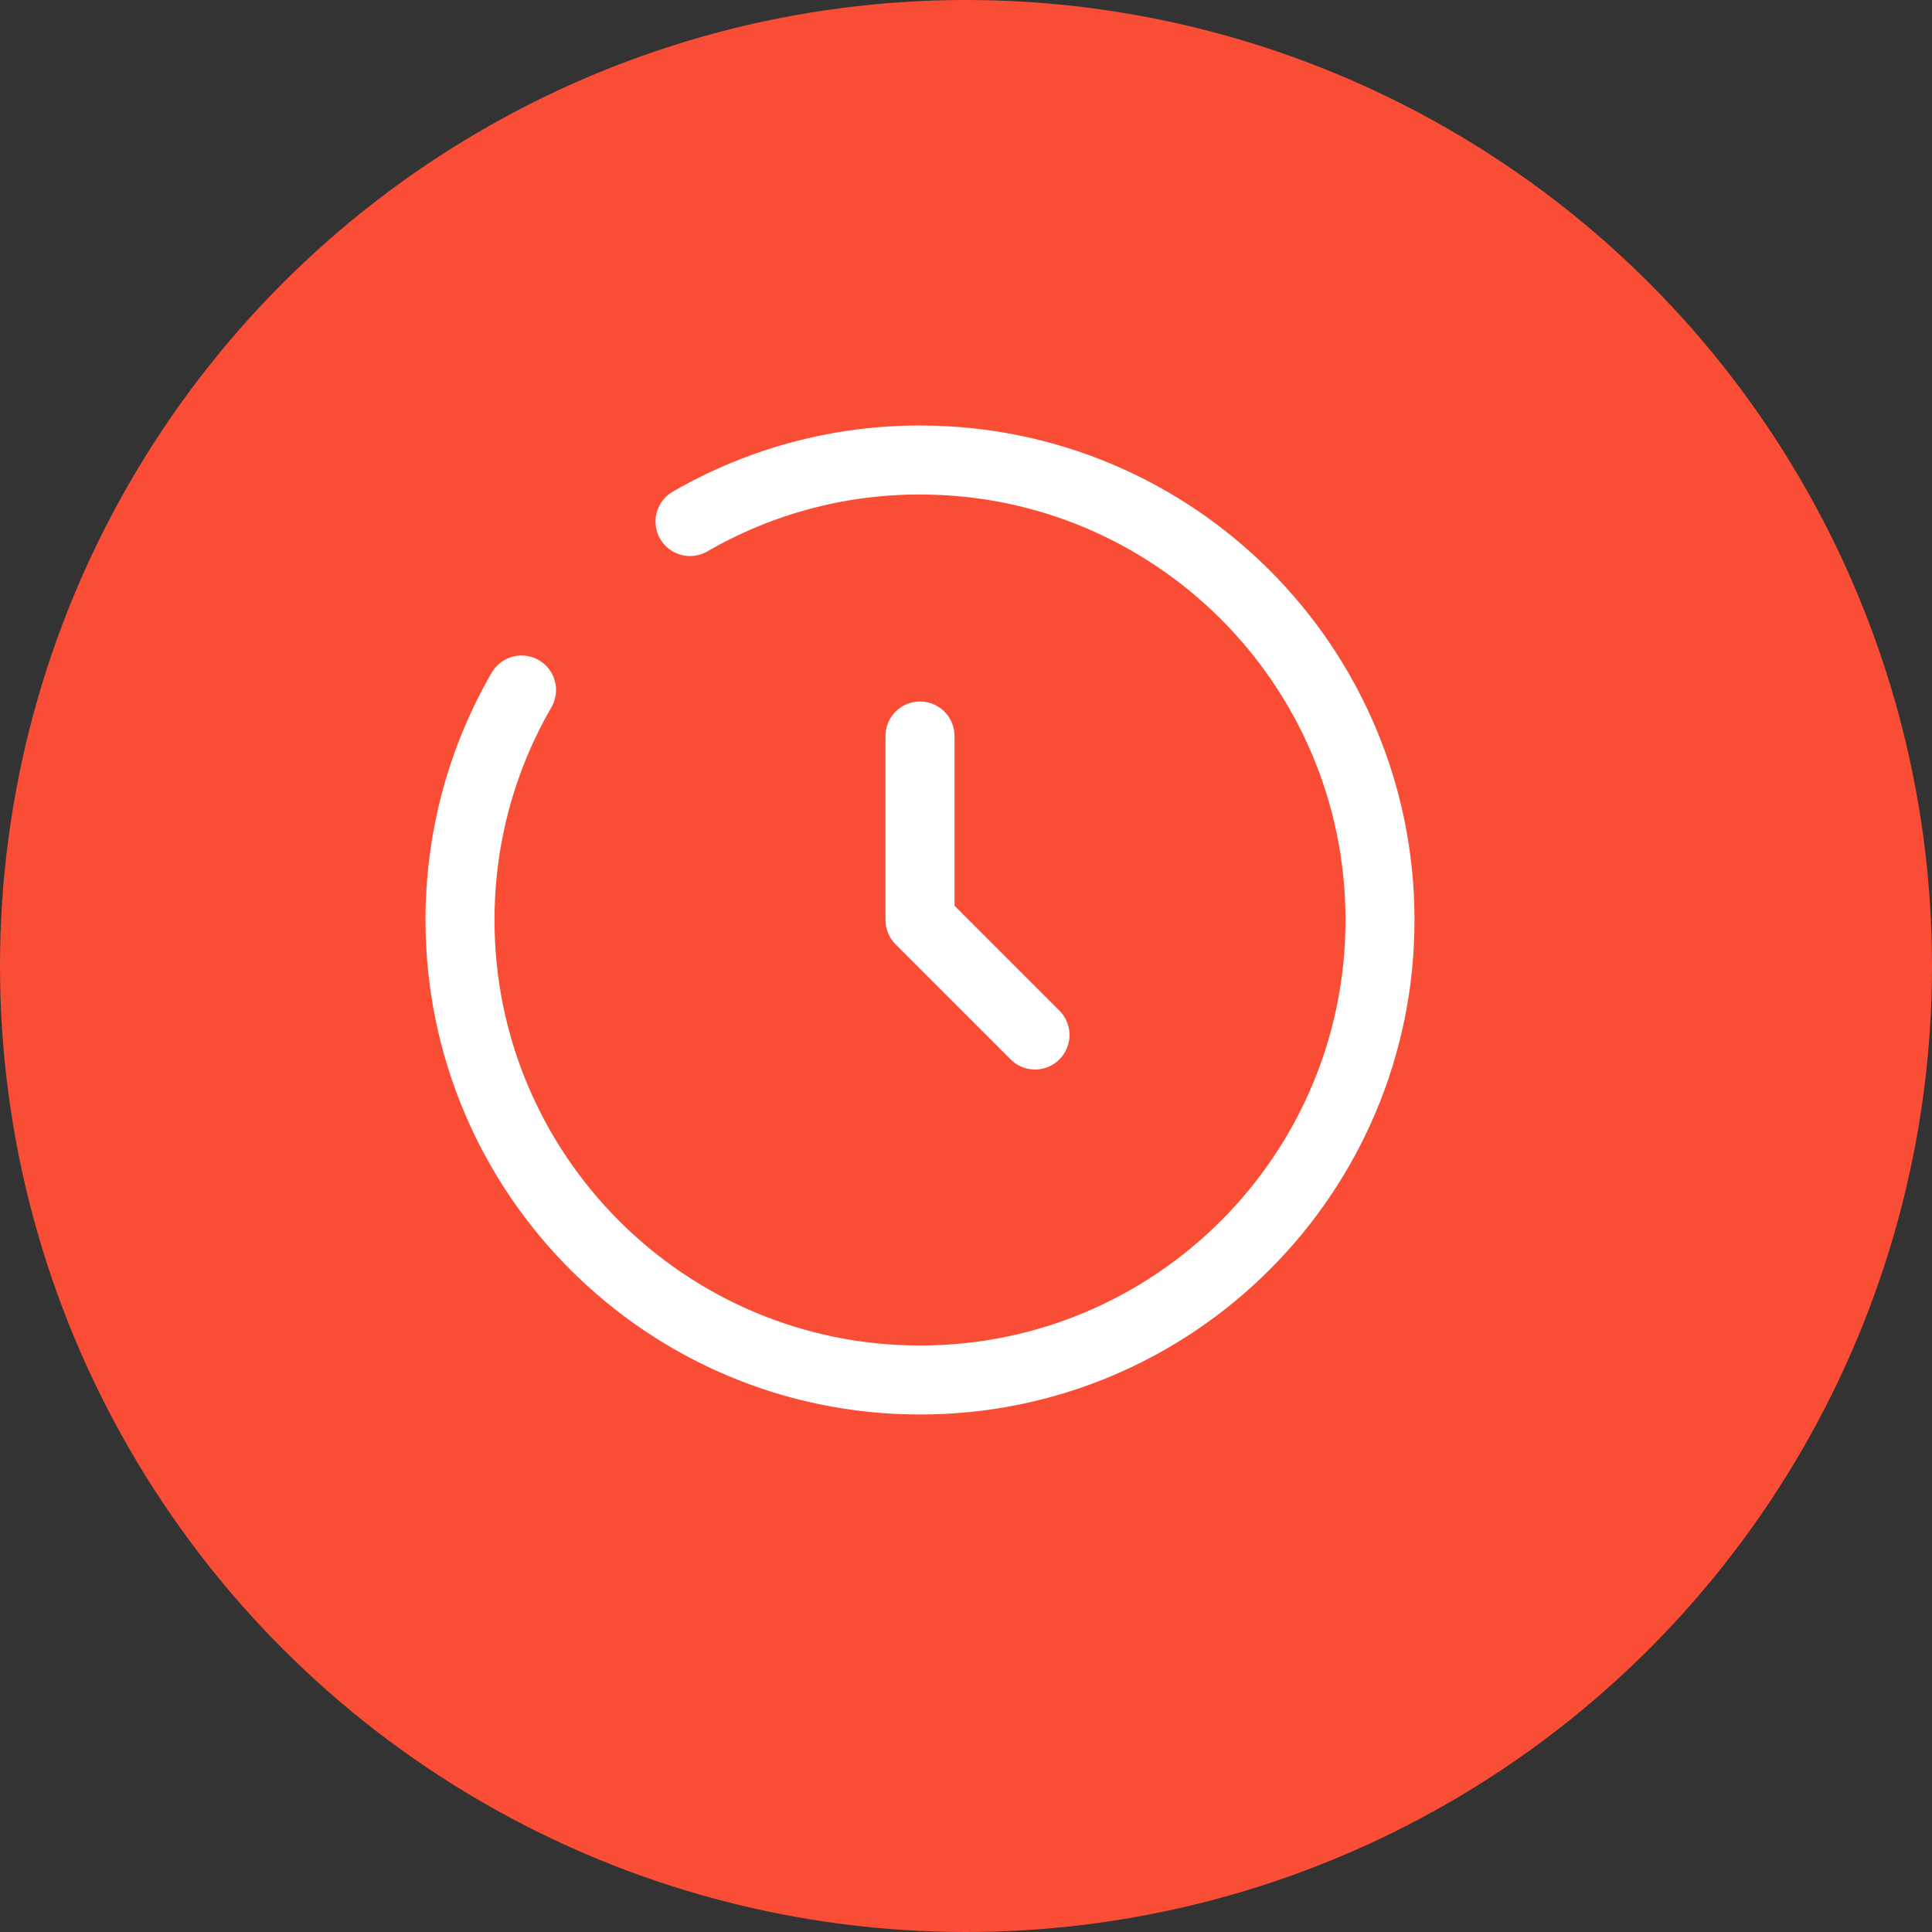 <svg width="42" height="42" viewBox="0 0 42 42" fill="none" xmlns="http://www.w3.org/2000/svg">
<rect x="0" y="0" width="42" height="42" fill="#333333" stroke="none"/>
<circle cx="21" cy="21" r="21" fill="#FA4D35"/>
<path d="M20 16V20L22.5 22.5" stroke="white" stroke-width="1.5" stroke-linecap="round" stroke-linejoin="round"/>
<path d="M15 11.338C16.52 10.459 18.244 9.997 20 10C25.523 10 30 14.477 30 20C30 25.523 25.523 30 20 30C14.477 30 10 25.523 10 20C10 18.179 10.487 16.47 11.338 15" stroke="white" stroke-width="1.5" stroke-linecap="round"/>
</svg>
